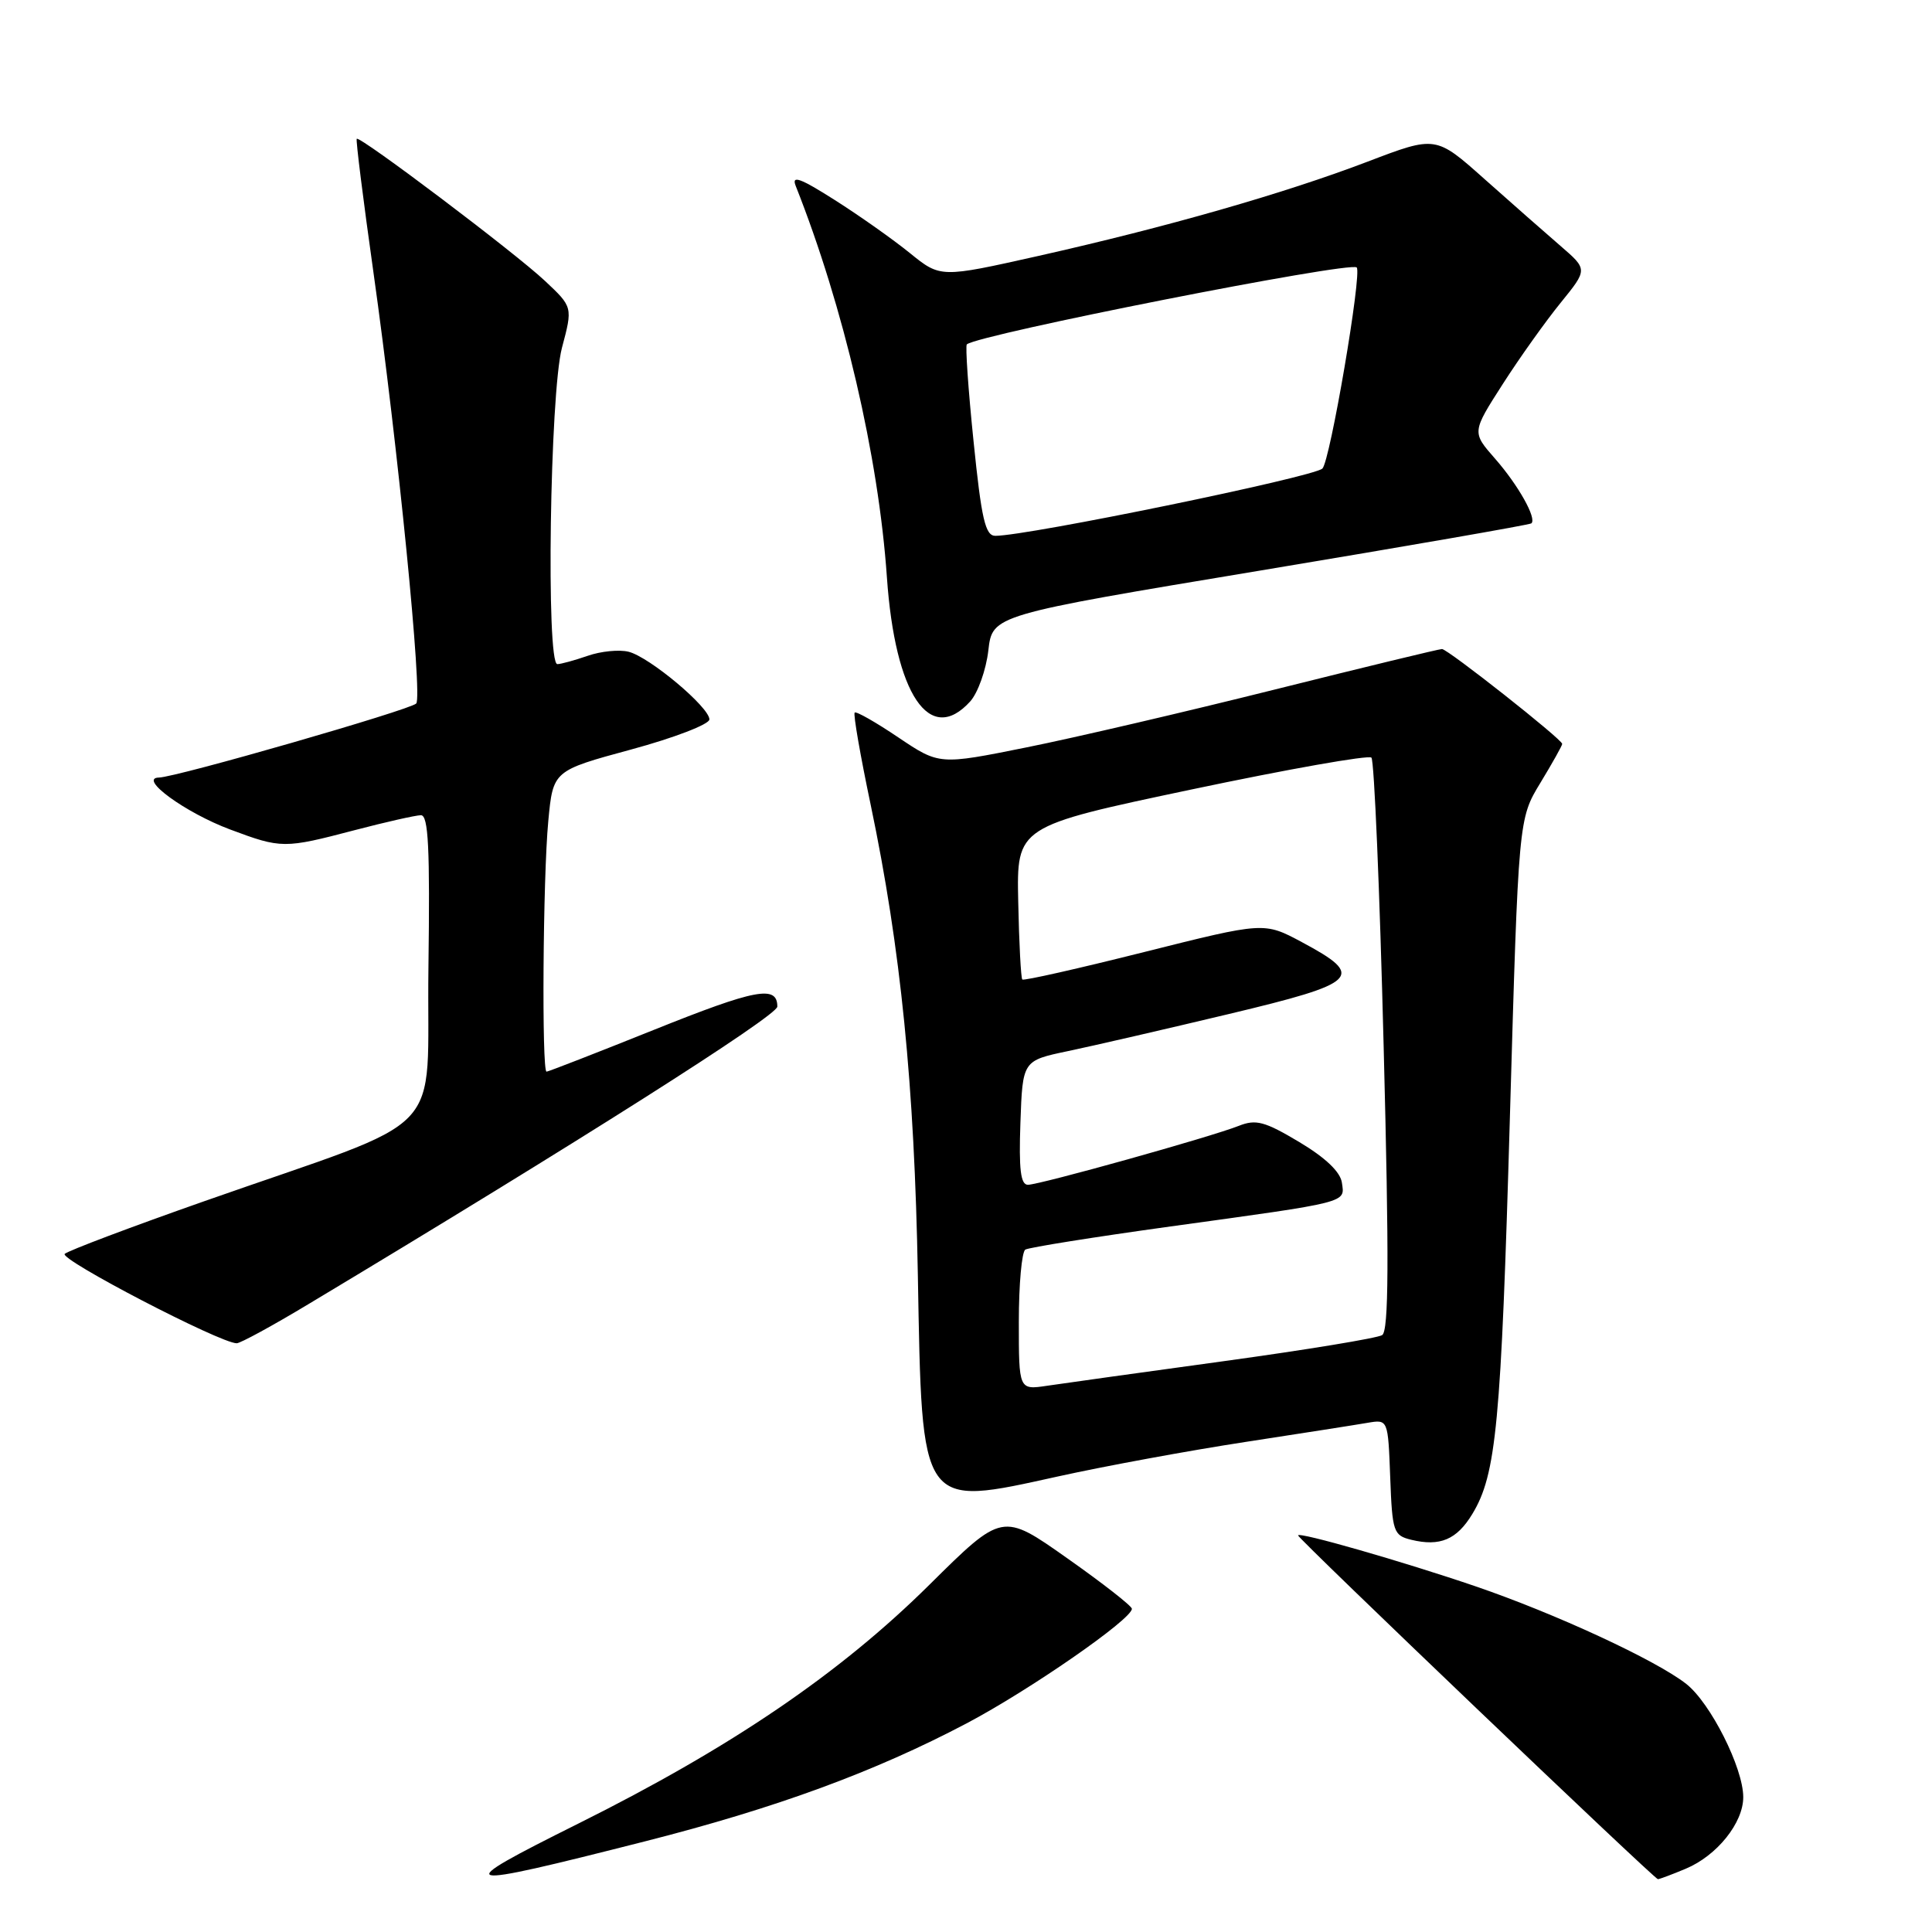 <?xml version="1.0" encoding="UTF-8" standalone="no"?>
<!DOCTYPE svg PUBLIC "-//W3C//DTD SVG 1.1//EN" "http://www.w3.org/Graphics/SVG/1.1/DTD/svg11.dtd" >
<svg xmlns="http://www.w3.org/2000/svg" xmlns:xlink="http://www.w3.org/1999/xlink" version="1.1" viewBox="0 0 256 256">
 <g >
 <path fill="currentColor"
d=" M 85.50 243.98 C 102.81 239.58 115.89 234.78 128.09 228.35 C 136.43 223.95 150.02 214.53 149.98 213.17 C 149.97 212.80 146.11 209.78 141.39 206.46 C 132.82 200.41 132.82 200.41 123.16 209.98 C 111.29 221.74 96.92 231.52 76.62 241.64 C 59.33 250.26 60.06 250.45 85.50 243.98 Z  M 223.36 247.62 C 227.51 245.89 231.00 241.53 230.99 238.12 C 230.98 234.24 226.65 225.66 223.44 223.13 C 219.45 219.99 206.07 213.80 195.50 210.19 C 185.86 206.90 172.00 202.92 172.00 203.45 C 172.00 203.89 219.22 249.00 219.68 249.00 C 219.89 249.00 221.55 248.38 223.36 247.62 Z  M 195.08 200.63 C 198.27 195.38 198.90 188.77 200.07 148.00 C 201.21 108.50 201.21 108.50 204.11 103.73 C 205.70 101.11 207.00 98.79 207.00 98.57 C 207.00 97.97 191.83 86.00 191.07 86.00 C 190.69 86.00 180.74 88.41 168.94 91.36 C 157.15 94.31 142.32 97.77 135.98 99.04 C 124.46 101.36 124.46 101.36 119.03 97.71 C 116.05 95.70 113.45 94.22 113.25 94.42 C 113.04 94.62 114.00 100.12 115.37 106.64 C 119.36 125.69 121.17 143.77 121.62 168.96 C 122.18 200.14 121.85 199.68 140.22 195.63 C 146.42 194.26 157.57 192.21 165.00 191.07 C 172.43 189.93 179.72 188.79 181.21 188.53 C 183.92 188.07 183.92 188.07 184.21 195.74 C 184.48 202.99 184.64 203.45 187.00 204.03 C 190.80 204.95 193.02 204.02 195.08 200.63 Z  M 40.86 172.81 C 76.37 151.50 103.00 134.60 103.00 133.38 C 103.00 130.50 100.15 131.04 86.62 136.47 C 79.04 139.51 72.65 142.00 72.42 142.00 C 71.77 142.00 71.94 116.27 72.65 108.81 C 73.28 102.12 73.28 102.12 83.64 99.31 C 89.33 97.77 93.99 95.97 94.00 95.33 C 94.00 93.71 86.06 87.05 83.29 86.36 C 82.05 86.05 79.61 86.29 77.87 86.90 C 76.13 87.50 74.32 88.00 73.85 88.00 C 72.34 88.00 72.87 52.09 74.46 46.09 C 75.90 40.68 75.90 40.68 72.20 37.21 C 68.21 33.46 47.69 17.98 47.27 18.39 C 47.13 18.53 48.13 26.49 49.48 36.07 C 52.72 59.03 56.02 92.31 55.15 93.22 C 54.33 94.07 23.36 102.99 21.06 103.03 C 18.25 103.09 24.55 107.69 30.49 109.91 C 37.29 112.45 37.63 112.46 47.00 110.00 C 51.12 108.92 55.07 108.03 55.77 108.02 C 56.77 108.00 56.98 112.38 56.77 128.19 C 56.46 151.34 60.10 147.55 27.00 159.19 C 17.38 162.57 9.09 165.70 8.58 166.14 C 7.77 166.85 29.15 177.97 31.36 177.99 C 31.83 178.00 36.11 175.67 40.86 172.81 Z  M 128.56 92.94 C 129.58 91.80 130.66 88.77 130.96 86.19 C 131.50 81.50 131.50 81.50 167.00 75.60 C 186.53 72.35 202.69 69.54 202.91 69.35 C 203.67 68.72 201.18 64.28 198.09 60.76 C 195.03 57.27 195.03 57.27 199.13 50.88 C 201.38 47.37 204.84 42.52 206.81 40.10 C 210.38 35.70 210.38 35.70 206.79 32.60 C 204.81 30.89 200.28 26.91 196.72 23.74 C 190.25 17.97 190.25 17.97 181.24 21.41 C 170.15 25.64 154.60 30.09 137.56 33.92 C 124.62 36.82 124.62 36.82 120.56 33.53 C 118.33 31.72 113.84 28.55 110.59 26.49 C 106.04 23.60 104.86 23.17 105.43 24.62 C 111.80 40.69 116.41 60.46 117.52 76.50 C 118.60 92.03 123.19 98.87 128.56 92.94 Z  M 135.00 175.15 C 135.00 170.18 135.39 165.88 135.86 165.58 C 136.34 165.29 145.00 163.91 155.11 162.51 C 178.91 159.23 178.20 159.41 177.81 156.72 C 177.61 155.28 175.63 153.40 172.15 151.32 C 167.58 148.59 166.41 148.28 164.15 149.18 C 160.48 150.64 137.79 156.98 136.21 156.99 C 135.24 157.00 134.99 154.98 135.21 148.77 C 135.50 140.54 135.50 140.54 141.50 139.28 C 144.80 138.59 154.38 136.38 162.80 134.37 C 180.12 130.24 180.99 129.38 172.49 124.83 C 167.50 122.16 167.50 122.16 151.65 126.14 C 142.93 128.33 135.64 129.98 135.46 129.79 C 135.28 129.61 135.03 124.97 134.92 119.48 C 134.71 109.50 134.71 109.50 157.88 104.61 C 170.63 101.92 181.36 100.02 181.72 100.39 C 182.09 100.75 182.82 117.96 183.34 138.62 C 184.07 167.05 184.02 176.37 183.14 176.91 C 182.50 177.31 173.09 178.86 162.24 180.35 C 151.38 181.84 140.81 183.31 138.75 183.62 C 135.00 184.18 135.00 184.18 135.00 175.15 Z  M 129.00 58.47 C 128.29 51.58 127.90 45.80 128.11 45.63 C 129.73 44.30 178.92 34.59 179.77 35.44 C 180.50 36.16 176.23 61.20 175.22 62.09 C 173.92 63.24 136.21 70.99 131.89 71.00 C 130.56 71.00 130.05 68.80 129.00 58.47 Z "/>
</g>
</svg>